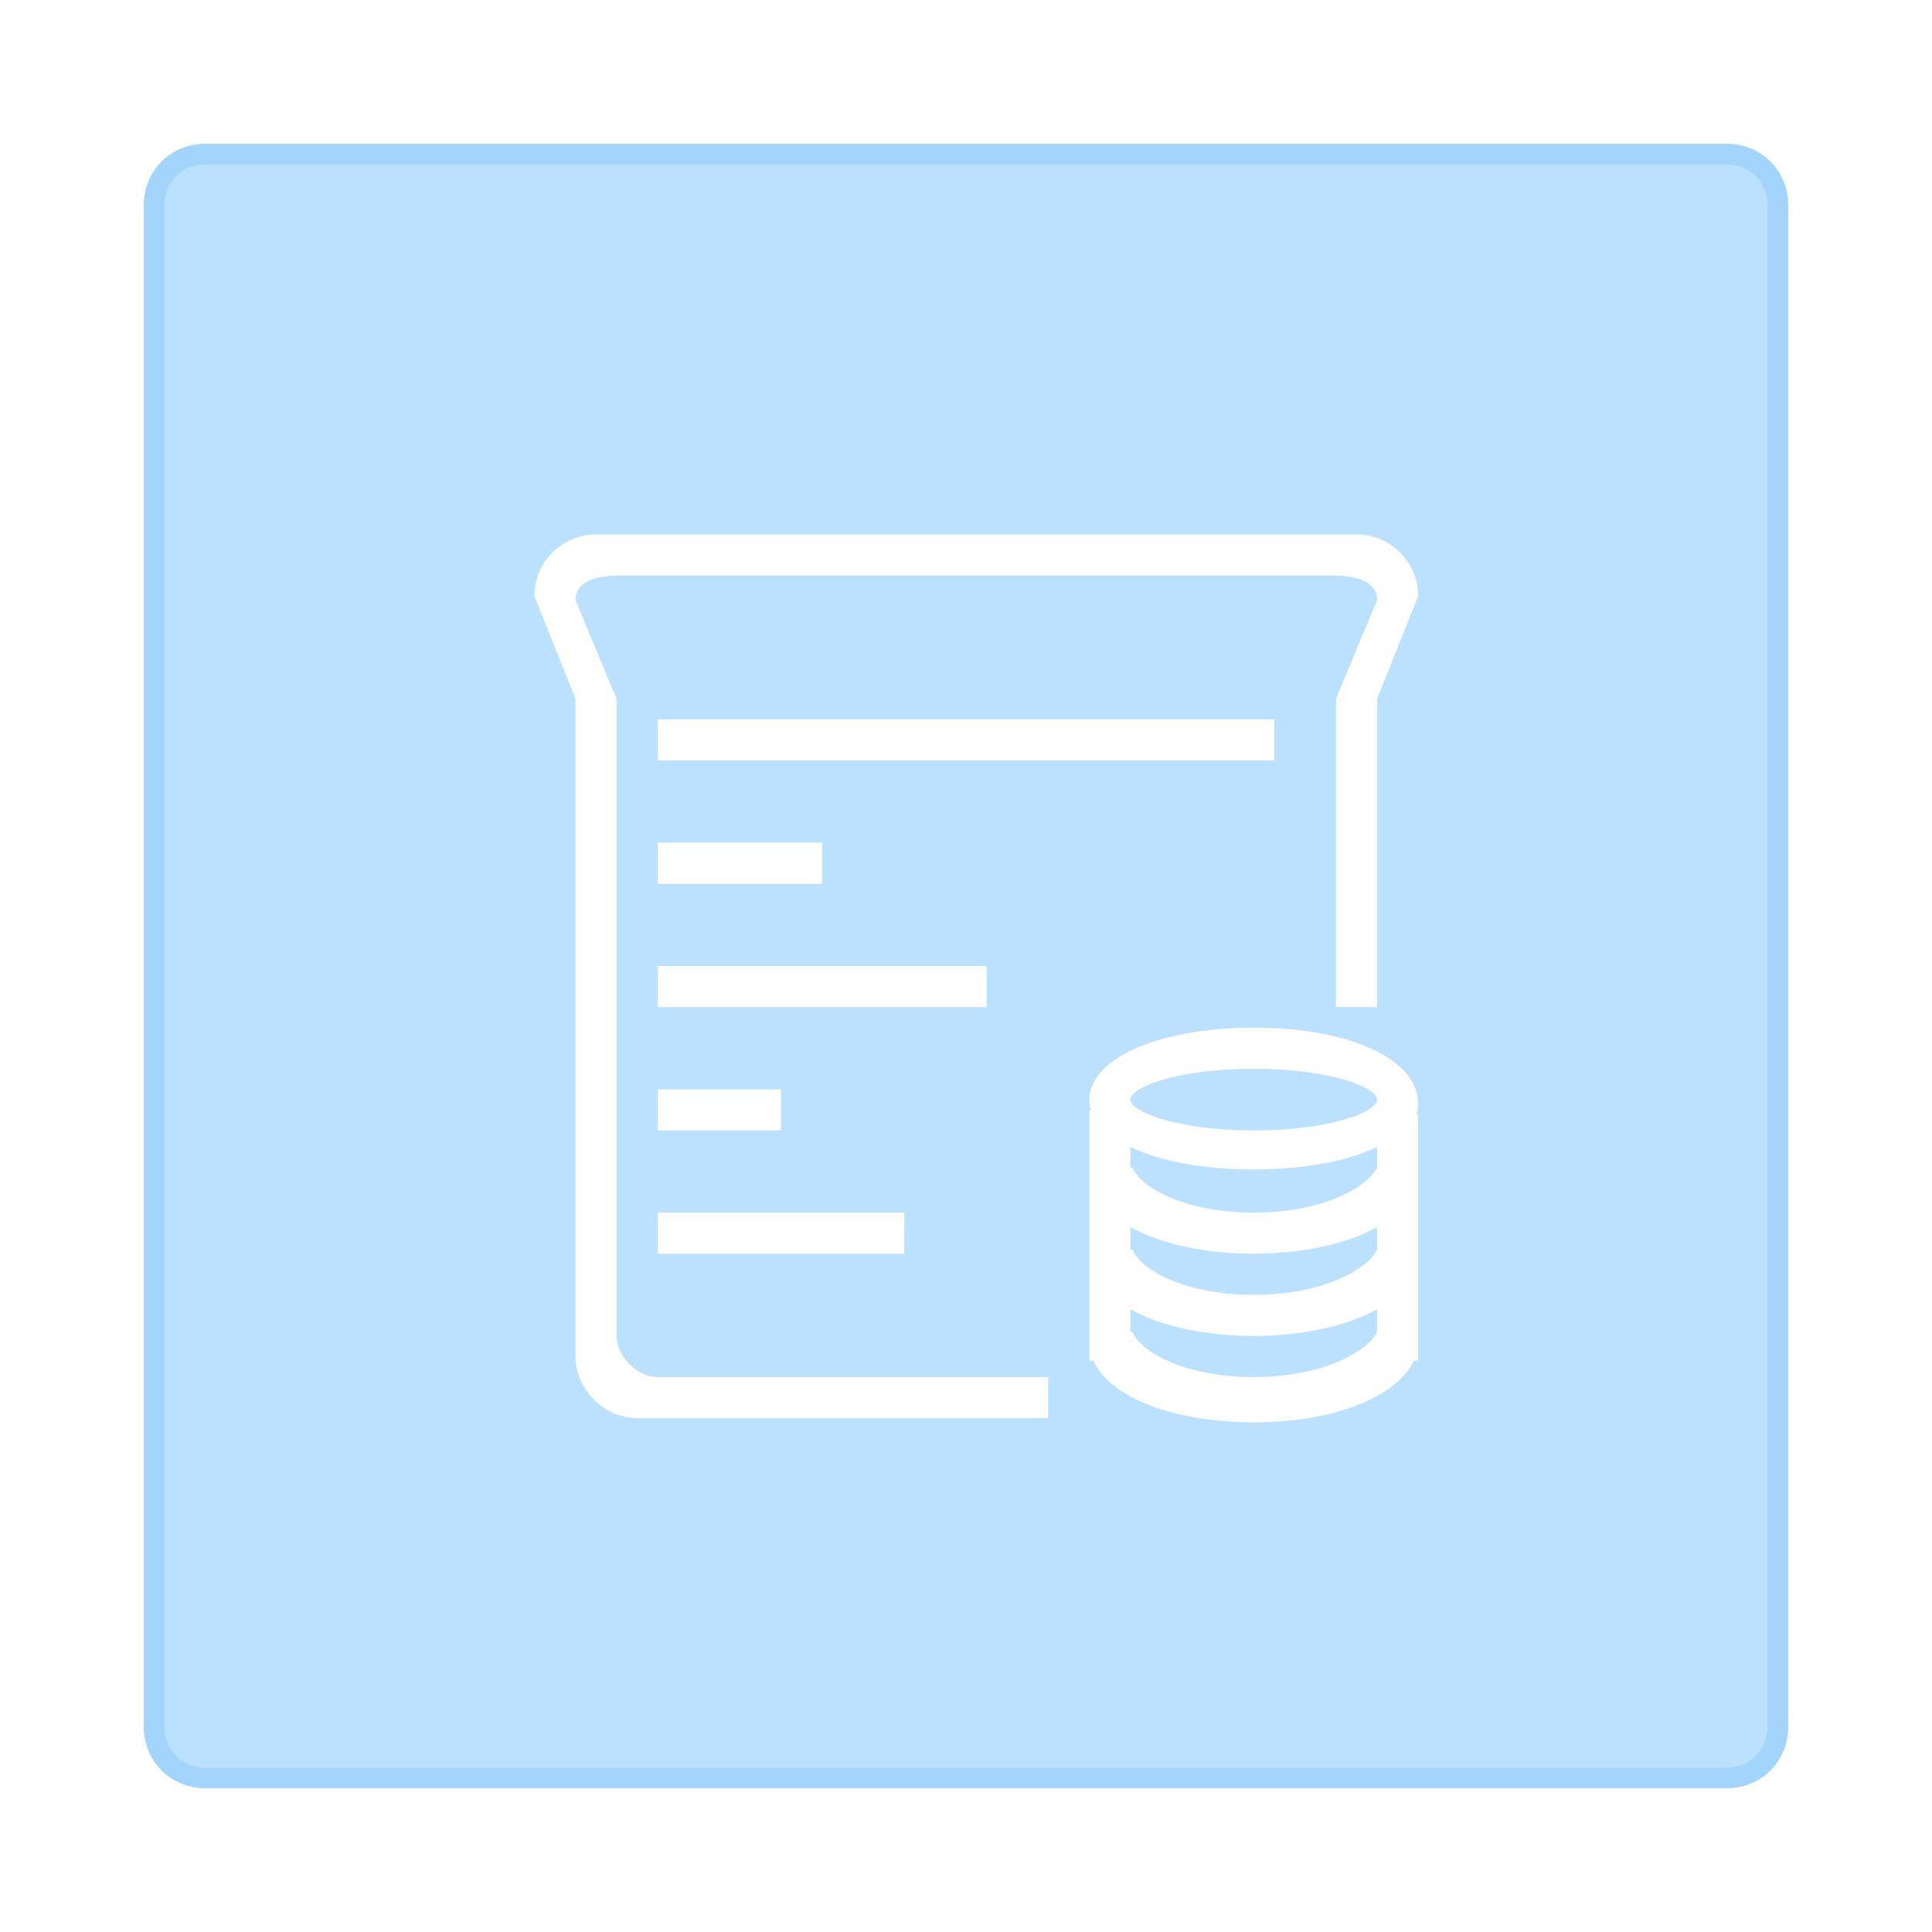 <?xml version="1.0" encoding="UTF-8"?>
<svg width="94px" height="94px" viewBox="0 0 94 94" version="1.1" xmlns="http://www.w3.org/2000/svg" xmlns:xlink="http://www.w3.org/1999/xlink">
    <!-- Generator: Sketch 48.2 (47327) - http://www.bohemiancoding.com/sketch -->
    <title>总存储量_白</title>
    <desc>Created with Sketch.</desc>
    <defs>
        <filter x="-11.2%" y="-11.2%" width="122.5%" height="122.5%" filterUnits="objectBoundingBox" id="filter-1">
            <feGaussianBlur stdDeviation="3" in="SourceGraphic"></feGaussianBlur>
        </filter>
        <path d="M3,0 L77,0 C78.7,0 80,1.3 80,3 L80,77 C80,78.7 78.7,80 77,80 L3,80 C1.3,80 0,78.7 0,77 L0,3 C0,1.3 1.3,0 3,0 Z" id="path-2"></path>
    </defs>
    <g id="Page-1" stroke="none" stroke-width="1" fill="none" fill-rule="evenodd">
        <g id="icon_白" transform="translate(-42, -23)">
            <g id="总存储量" transform="translate(49, 30)">
                <path d="M3,0 L77,0 C78.7,0 80,1.3 80,3 L80,77 C80,78.7 78.7,80 77,80 L3,80 C1.3,80 0,78.7 0,77 L0,3 C0,1.3 1.3,0 3,0 Z" id="XMLID_76_-Copy" fill="#155D93" opacity="0.242" filter="url(#filter-1)"></path>
                <g id="XMLID_76_">
                    <use fill="#BBE1FF" fill-rule="evenodd" xlink:href="#path-2"></use>
                    <path stroke="#A2D4FC" stroke-width="1" d="M3,0.5 C1.576,0.5 0.5,1.576 0.5,3 L0.5,77 C0.5,78.424 1.576,79.5 3,79.5 L77,79.5 C78.424,79.5 79.5,78.424 79.5,77 L79.5,3 C79.5,1.576 78.424,0.5 77,0.5 L3,0.5 Z"></path>
                </g>
                <path d="M41,40 L25,40 L25,42 L41,42 L41,40 Z M25,54 L37,54 L37,52 L25,52 L25,54 Z M23,58 L23,27 L21,22.2 C21,21.2 22.2,21 23.2,21 L57.8,21 C58.8,21 60,21.2 60,22.2 L58,27 L58,42 L60,42 L60,27 L62,22 C62,20.4 60.7,19 59,19 L22,19 C20.4,19 19,20.3 19,22 L21,27 L21,59 C21,60.6 22.4,62 24,62 L44,62 L44,60 L25,60 C24,60 23,59 23,58 Z M25,46 L25,48 L31,48 L31,46 L25,46 Z M54,43 C49.4,43 46,44.5 46,46.5 C46,46.7 46,46.8 46.1,47 L46,47 L46,49.9 C46,49.9 46,49.9 46,50 C46,50.1 46,50 46,50.1 L46,54 C46,54 46,54 46,54.1 C46,54.2 46,54.1 46,54.2 L46,58.1 C46,58.1 46,58.1 46,58.2 C46,58.3 46,58.2 46,58.3 L46,59.2 L46.2,59.2 C47,61 50.1,62.2 54,62.2 C57.9,62.2 60.9,61 61.8,59.2 L62,59.2 L62,58.2 C62,58.2 62,58.2 62,58.2 C62,58.2 62,58.2 62,58.2 L62,54.2 C62,54.2 62,54.2 62,54.2 C62,54.2 62,54.2 62,54.2 L62,50.2 C62,50.2 62,50.2 62,50.2 C62,50.2 62,50.2 62,50.2 L62,47.2 L61.9,47.2 C62,47 62,46.9 62,46.7 C62,44.5 58.6,43 54,43 Z M54,45 C57.7,45 60,45.9 60,46.5 C60,47.1 57.7,48 54,48 C50.3,48 48,47.1 48,46.5 C48,45.9 50.3,45 54,45 Z M60,57.8 C59.5,58.8 57.3,60 54,60 C50.7,60 48.5,58.8 48.1,57.8 L48,57.8 L48,56.7 C49.4,57.5 51.6,58 54,58 C56.4,58 58.6,57.5 60,56.7 L60,57.8 Z M60,53.8 C59.5,54.8 57.3,56 54,56 C50.7,56 48.5,54.8 48.1,53.8 L48,53.8 L48,52.7 C49.4,53.5 51.6,54 54,54 C56.4,54 58.6,53.5 60,52.7 L60,53.8 Z M60,49.8 C59.5,50.8 57.3,52 54,52 C50.7,52 48.5,50.8 48.1,49.8 L48,49.8 L48,48.8 C49.4,49.5 51.6,49.9 54,49.9 C56.4,49.9 58.6,49.5 60,48.8 L60,49.8 Z M55,28 L25,28 L25,30 L55,30 L55,28 Z M25,34 L25,36 L33,36 L33,34 L25,34 Z" id="XMLID_87_" fill="#FFFFFF"></path>
            </g>
        </g>
    </g>
</svg>